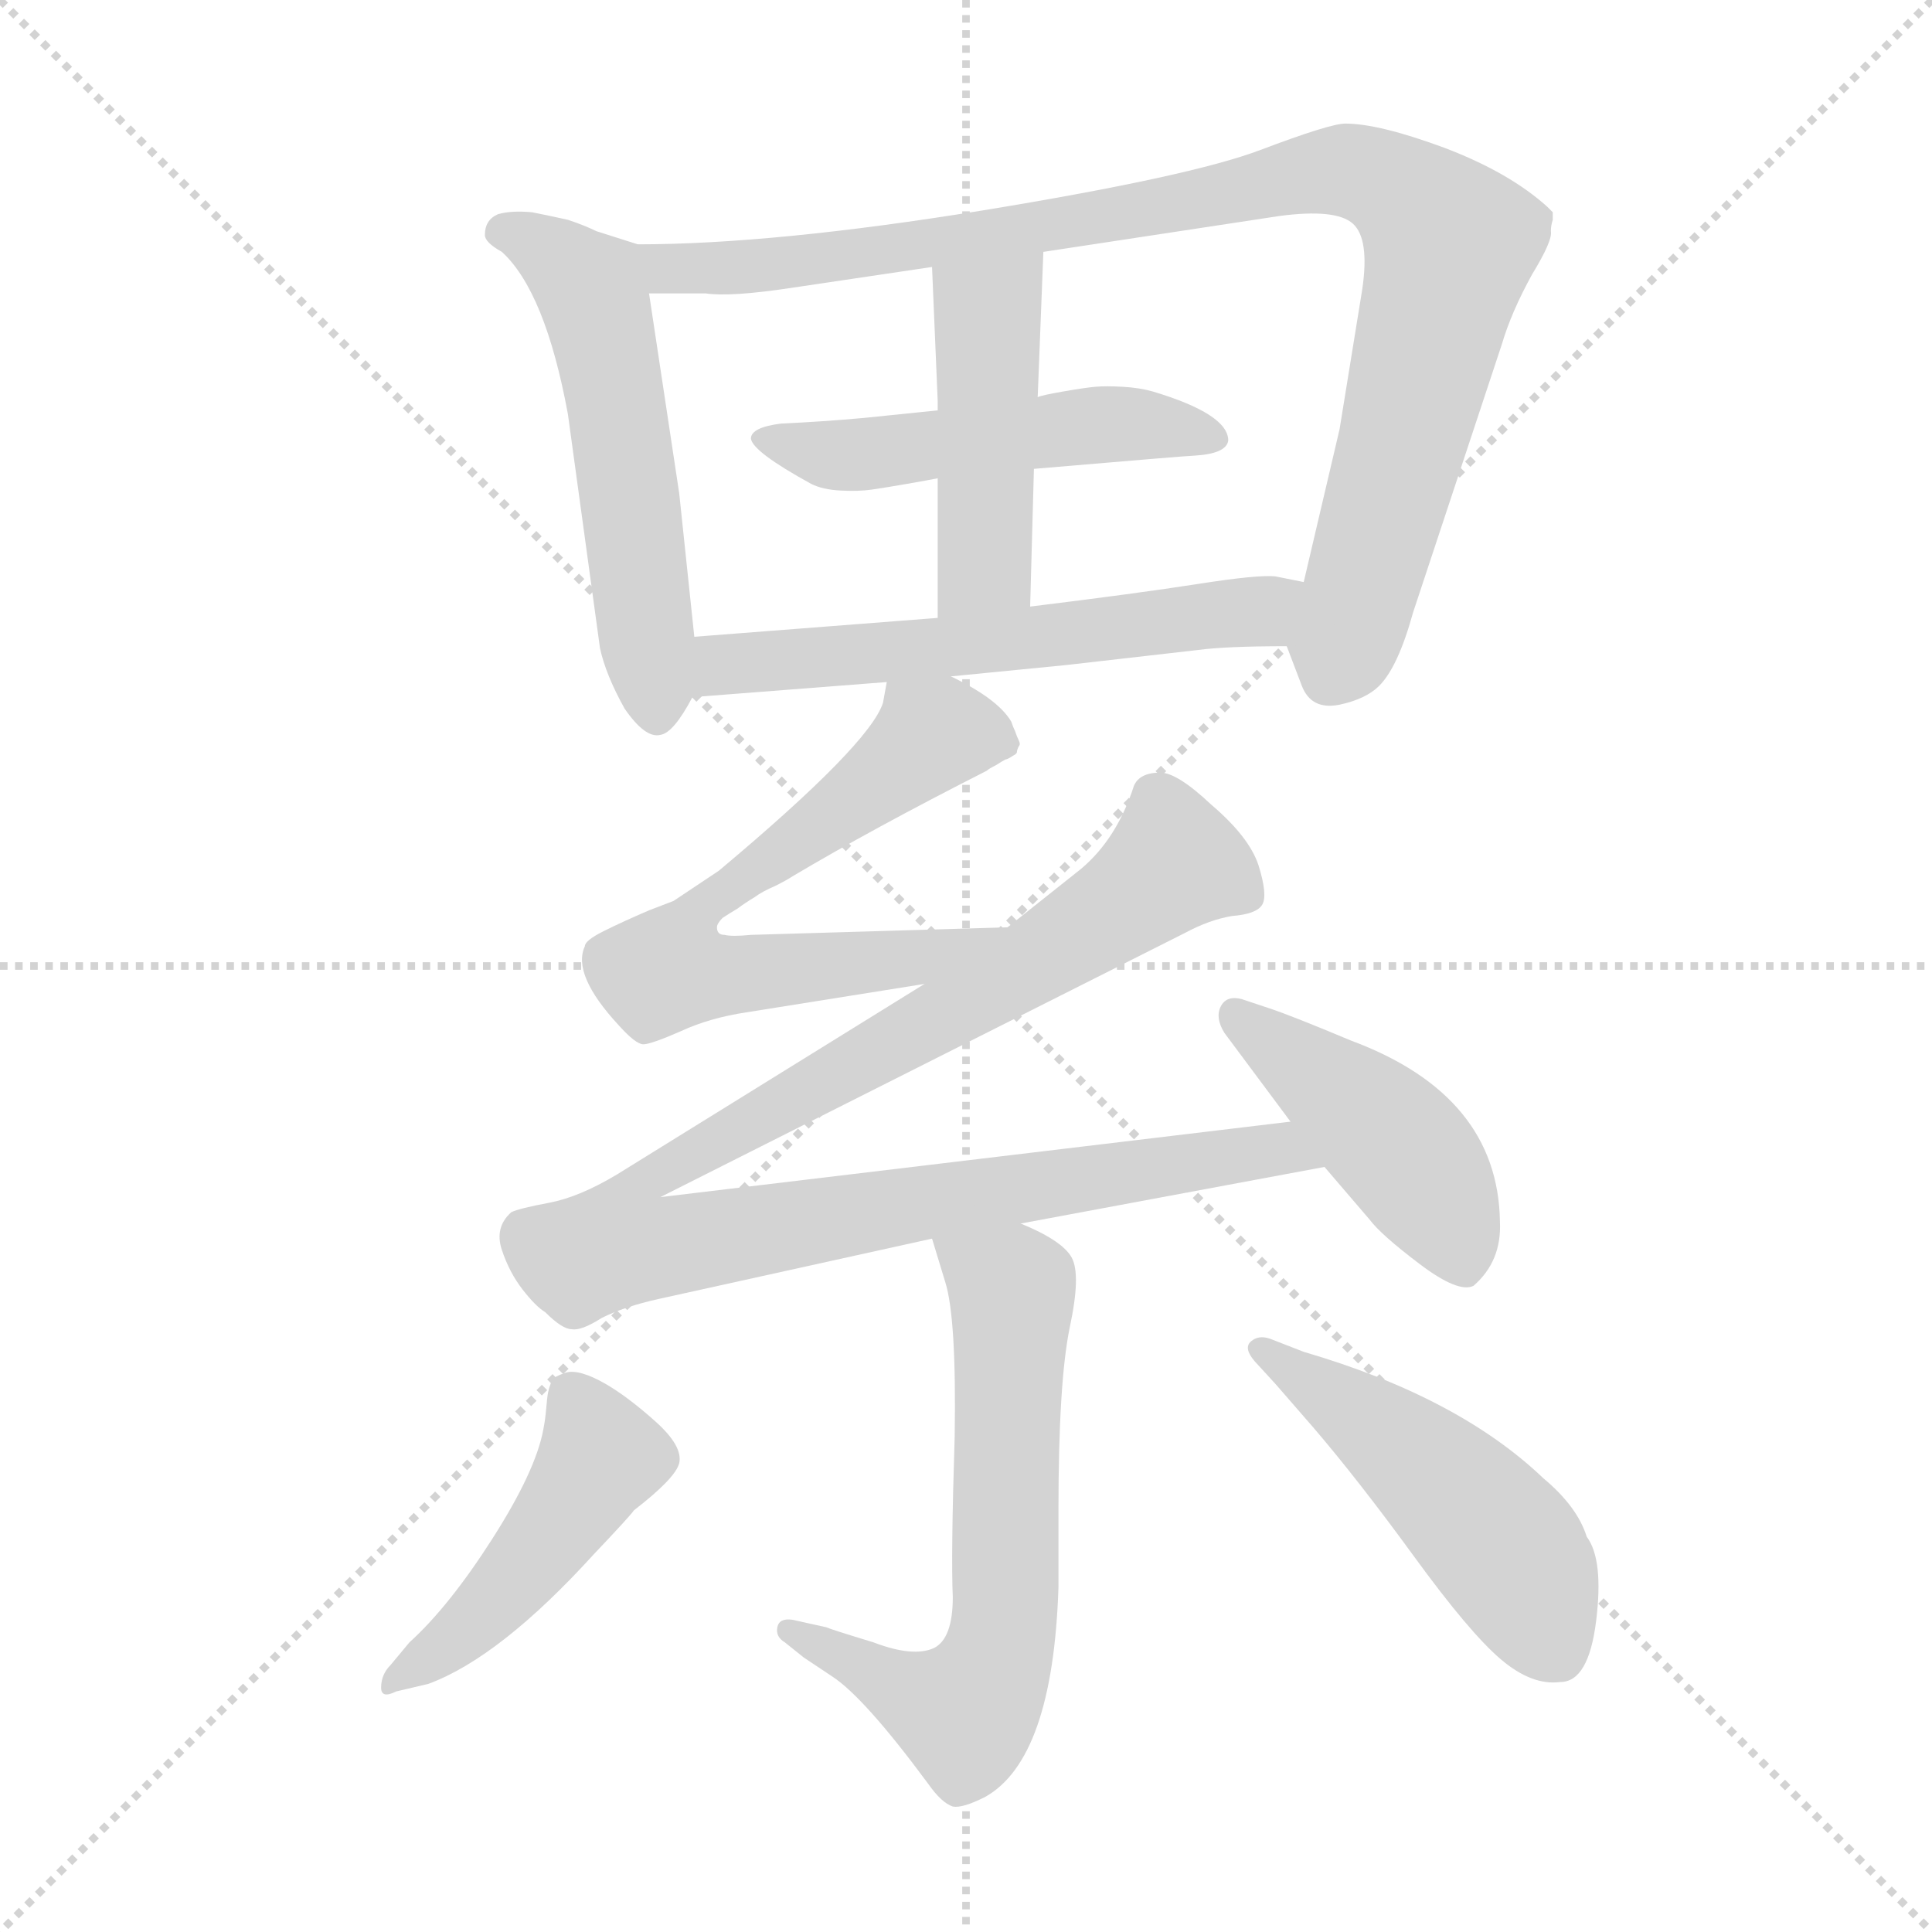 <svg xmlns="http://www.w3.org/2000/svg" version="1.1" viewBox="0 0 1024 1024">
  <g stroke="lightgray" stroke-dasharray="1,1" stroke-width="1" transform="scale(4, 4)">
    <line x1="0" y1="0" x2="256" y2="256" />
    <line x1="256" y1="0" x2="0" y2="256" />
    <line x1="128" y1="0" x2="128" y2="256" />
    <line x1="0" y1="128" x2="256" y2="128" />
  </g>
  <g transform="scale(1.0, -1.0) translate(0.0, -822.50)">
    <style type="text/css">
      
        @keyframes keyframes0 {
          from {
            stroke: blue;
            stroke-dashoffset: 541;
            stroke-width: 128;
          }
          64% {
            animation-timing-function: step-end;
            stroke: blue;
            stroke-dashoffset: 0;
            stroke-width: 128;
          }
          to {
            stroke: black;
            stroke-width: 1024;
          }
        }
        #make-me-a-hanzi-animation-0 {
          animation: keyframes0 0.69s both;
          animation-delay: 0s;
          animation-timing-function: linear;
        }
      
        @keyframes keyframes1 {
          from {
            stroke: blue;
            stroke-dashoffset: 939;
            stroke-width: 128;
          }
          75% {
            animation-timing-function: step-end;
            stroke: blue;
            stroke-dashoffset: 0;
            stroke-width: 128;
          }
          to {
            stroke: black;
            stroke-width: 1024;
          }
        }
        #make-me-a-hanzi-animation-1 {
          animation: keyframes1 1.014s both;
          animation-delay: 0.69s;
          animation-timing-function: linear;
        }
      
        @keyframes keyframes2 {
          from {
            stroke: blue;
            stroke-dashoffset: 497;
            stroke-width: 128;
          }
          62% {
            animation-timing-function: step-end;
            stroke: blue;
            stroke-dashoffset: 0;
            stroke-width: 128;
          }
          to {
            stroke: black;
            stroke-width: 1024;
          }
        }
        #make-me-a-hanzi-animation-2 {
          animation: keyframes2 0.654s both;
          animation-delay: 1.704s;
          animation-timing-function: linear;
        }
      
        @keyframes keyframes3 {
          from {
            stroke: blue;
            stroke-dashoffset: 454;
            stroke-width: 128;
          }
          60% {
            animation-timing-function: step-end;
            stroke: blue;
            stroke-dashoffset: 0;
            stroke-width: 128;
          }
          to {
            stroke: black;
            stroke-width: 1024;
          }
        }
        #make-me-a-hanzi-animation-3 {
          animation: keyframes3 0.619s both;
          animation-delay: 2.359s;
          animation-timing-function: linear;
        }
      
        @keyframes keyframes4 {
          from {
            stroke: blue;
            stroke-dashoffset: 576;
            stroke-width: 128;
          }
          65% {
            animation-timing-function: step-end;
            stroke: blue;
            stroke-dashoffset: 0;
            stroke-width: 128;
          }
          to {
            stroke: black;
            stroke-width: 1024;
          }
        }
        #make-me-a-hanzi-animation-4 {
          animation: keyframes4 0.719s both;
          animation-delay: 2.978s;
          animation-timing-function: linear;
        }
      
        @keyframes keyframes5 {
          from {
            stroke: blue;
            stroke-dashoffset: 655;
            stroke-width: 128;
          }
          68% {
            animation-timing-function: step-end;
            stroke: blue;
            stroke-dashoffset: 0;
            stroke-width: 128;
          }
          to {
            stroke: black;
            stroke-width: 1024;
          }
        }
        #make-me-a-hanzi-animation-5 {
          animation: keyframes5 0.783s both;
          animation-delay: 3.697s;
          animation-timing-function: linear;
        }
      
        @keyframes keyframes6 {
          from {
            stroke: blue;
            stroke-dashoffset: 1033;
            stroke-width: 128;
          }
          77% {
            animation-timing-function: step-end;
            stroke: blue;
            stroke-dashoffset: 0;
            stroke-width: 128;
          }
          to {
            stroke: black;
            stroke-width: 1024;
          }
        }
        #make-me-a-hanzi-animation-6 {
          animation: keyframes6 1.091s both;
          animation-delay: 4.48s;
          animation-timing-function: linear;
        }
      
        @keyframes keyframes7 {
          from {
            stroke: blue;
            stroke-dashoffset: 437;
            stroke-width: 128;
          }
          59% {
            animation-timing-function: step-end;
            stroke: blue;
            stroke-dashoffset: 0;
            stroke-width: 128;
          }
          to {
            stroke: black;
            stroke-width: 1024;
          }
        }
        #make-me-a-hanzi-animation-7 {
          animation: keyframes7 0.606s both;
          animation-delay: 5.571s;
          animation-timing-function: linear;
        }
      
        @keyframes keyframes8 {
          from {
            stroke: blue;
            stroke-dashoffset: 628;
            stroke-width: 128;
          }
          67% {
            animation-timing-function: step-end;
            stroke: blue;
            stroke-dashoffset: 0;
            stroke-width: 128;
          }
          to {
            stroke: black;
            stroke-width: 1024;
          }
        }
        #make-me-a-hanzi-animation-8 {
          animation: keyframes8 0.761s both;
          animation-delay: 6.176s;
          animation-timing-function: linear;
        }
      
        @keyframes keyframes9 {
          from {
            stroke: blue;
            stroke-dashoffset: 459;
            stroke-width: 128;
          }
          60% {
            animation-timing-function: step-end;
            stroke: blue;
            stroke-dashoffset: 0;
            stroke-width: 128;
          }
          to {
            stroke: black;
            stroke-width: 1024;
          }
        }
        #make-me-a-hanzi-animation-9 {
          animation: keyframes9 0.624s both;
          animation-delay: 6.938s;
          animation-timing-function: linear;
        }
      
        @keyframes keyframes10 {
          from {
            stroke: blue;
            stroke-dashoffset: 484;
            stroke-width: 128;
          }
          61% {
            animation-timing-function: step-end;
            stroke: blue;
            stroke-dashoffset: 0;
            stroke-width: 128;
          }
          to {
            stroke: black;
            stroke-width: 1024;
          }
        }
        #make-me-a-hanzi-animation-10 {
          animation: keyframes10 0.644s both;
          animation-delay: 7.561s;
          animation-timing-function: linear;
        }
      
    </style>
    
      <path d="M 338 693 L 316 700 Q 310 703 301 706 Q 292 708 282 710 Q 271 711 264 709 Q 257 706 257 698 Q 257 694 266 689 Q 289 668 301 603 L 318 479 Q 321 465 331 447 Q 342 431 350 433 Q 357 434 367 453 L 368 485 L 360 561 L 344 667 C 340 692 340 692 338 693 Z" fill="lightgray" />
    
      <path d="M 682 480 L 690 459 Q 695 446 710 449 Q 724 452 731 459 Q 741 469 749 498 L 796 640 Q 801 657 812 677 Q 823 695 822 700 Q 822 703 823 706 Q 823 709 823 710 Q 822 711 820 713 Q 800 731 766 744 Q 731 757 713 757 Q 705 757 668 743 Q 631 729 521 711 Q 410 693 338 693 C 308 692 314 667 344 667 L 374 667 Q 387 665 420 670 L 494 681 L 553 689 L 678 708 Q 708 712 717 704 Q 726 696 722 669 L 710 595 L 691 514 C 684 485 681 482 682 480 Z" fill="lightgray" />
    
      <path d="M 430 566 Q 436 563 445.5 562.5 Q 455 562 462 563 Q 469 564 480.5 566 Q 492 568 497 569 L 548 574 Q 630 581 633 581 Q 650 582 651 589 Q 651 603 611 615 Q 604 617 595 617.5 Q 586 618 580.5 617.5 Q 575 617 563.5 615 Q 552 613 550 612 L 497 605 L 458 601 Q 436 599 414 598 Q 398 596 398 590 Q 399 583 430 566 Z" fill="lightgray" />
    
      <path d="M 497 569 L 497 495 C 497 465 545 471 546 501 L 548 574 L 550 612 L 553 689 C 554 719 493 711 494 681 L 497 610 L 497 605 L 497 569 Z" fill="lightgray" />
    
      <path d="M 504 464 L 565 470 L 635 478 Q 650 480 682 480 C 712 480 720 508 691 514 L 676 517 Q 667 518 635 513 Q 603 508 546 501 L 497 495 L 368 485 C 338 483 337 451 367 453 L 470 461 L 504 464 Z" fill="lightgray" />
    
      <path d="M 380 331 Q 380 333 383 336 Q 386 338 391 341 Q 395 344 400 347 Q 404 350 411 353 Q 417 356 420 358 Q 462 383 523 414 Q 524 415 528 417 Q 531 419 533 420 Q 534 420 537 422 Q 539 423 539 424 Q 539 425 540 427 Q 541 428 540 430 Q 539 432 538 435 Q 537 437 536 440 Q 529 452 504 464 C 478 478 474 480 470 461 L 468 450 Q 461 428 381 361 L 357 345 L 344 340 Q 330 334 320 329 Q 310 324 310 321 Q 303 306 328 279 Q 337 269 341 269 Q 345 269 361 276 Q 376 283 396 286 L 490 301 C 520 306 564 332 534 331 L 398 327 Q 388 326 384 327 Q 380 327 380 331 Z" fill="lightgray" />
    
      <path d="M 490 301 L 327 200 Q 307 188 291 185 Q 275 182 271 180 Q 262 172 266 160 Q 270 148 277 139 Q 284 130 289 127 Q 298 118 303 118 Q 308 117 319 124 Q 331 130 349 134 L 494 166 L 541 174 L 702 204 C 731 209 714 232 684 228 L 350 188 L 628 328 Q 641 335 653 337 Q 666 338 669 343 Q 672 348 667 364 Q 662 379 642 396 Q 624 413 615 413 Q 604 413 601 406 Q 592 378 573 362 L 534 331 L 490 301 Z" fill="lightgray" />
    
      <path d="M 702 204 L 726 176 Q 732 168 752.5 152.5 Q 773 137 781 141 Q 796 154 795 175 Q 794 242 716 271 Q 685 284 673 288 L 658 293 Q 650 295 647 289 Q 644 283 649 275 L 684 228 L 702 204 Z" fill="lightgray" />
    
      <path d="M 494 166 L 501 143 Q 507 124 506 61 Q 504 -2 505 -24 Q 505 -46 495 -51 Q 484 -56 463 -48 Q 440 -41 438 -40 L 420 -36 Q 413 -35 412 -40 Q 411 -45 416 -48 L 426 -56 L 441 -66 Q 458 -77 492 -123 Q 499 -133 505 -135 Q 510 -136 522 -130 Q 558 -110 561 -19 L 561 22 Q 561 90 567 119 Q 573 147 568 156 Q 563 165 541 174 C 514 187 485 195 494 166 Z" fill="lightgray" />
    
      <path d="M 207 -60 Q 202 -65 202 -72 Q 202 -78 210 -74 L 227 -70 Q 265 -56 315 -1 Q 334 19 336 22 Q 358 39 360 47 Q 362 56 347.5 69 Q 333 82 321 89 Q 307 97 300 95 Q 297 94 295 93 Q 293 92 292 89.5 Q 291 87 290.5 84.5 Q 290 82 289.5 76 Q 289 70 288 65 Q 284 43 261 7 Q 238 -29 217 -48 L 207 -60 Z" fill="lightgray" />
    
      <path d="M 676 89 L 696 66 Q 720 38 749.5 -2.5 Q 779 -43 795.5 -57 Q 812 -71 827 -69 Q 842 -69 846 -36.5 Q 850 -4 841 8 Q 836 24 818 39 Q 773 82 691 106 L 673 113 Q 667 115 663 111.5 Q 659 108 665 101 L 676 89 Z" fill="lightgray" />
    
    
      <clipPath id="make-me-a-hanzi-clip-0">
        <path d="M 338 693 L 316 700 Q 310 703 301 706 Q 292 708 282 710 Q 271 711 264 709 Q 257 706 257 698 Q 257 694 266 689 Q 289 668 301 603 L 318 479 Q 321 465 331 447 Q 342 431 350 433 Q 357 434 367 453 L 368 485 L 360 561 L 344 667 C 340 692 340 692 338 693 Z" />
      </clipPath>
      <path clip-path="url(#make-me-a-hanzi-clip-0)" d="M 267 699 L 313 671 L 327 610 L 348 443" fill="none" id="make-me-a-hanzi-animation-0" stroke-dasharray="413 826" stroke-linecap="round" />
    
      <clipPath id="make-me-a-hanzi-clip-1">
        <path d="M 682 480 L 690 459 Q 695 446 710 449 Q 724 452 731 459 Q 741 469 749 498 L 796 640 Q 801 657 812 677 Q 823 695 822 700 Q 822 703 823 706 Q 823 709 823 710 Q 822 711 820 713 Q 800 731 766 744 Q 731 757 713 757 Q 705 757 668 743 Q 631 729 521 711 Q 410 693 338 693 C 308 692 314 667 344 667 L 374 667 Q 387 665 420 670 L 494 681 L 553 689 L 678 708 Q 708 712 717 704 Q 726 696 722 669 L 710 595 L 691 514 C 684 485 681 482 682 480 Z" />
      </clipPath>
      <path clip-path="url(#make-me-a-hanzi-clip-1)" d="M 344 688 L 357 681 L 409 681 L 544 700 L 705 732 L 735 726 L 769 691 L 705 463" fill="none" id="make-me-a-hanzi-animation-1" stroke-dasharray="811 1622" stroke-linecap="round" />
    
      <clipPath id="make-me-a-hanzi-clip-2">
        <path d="M 430 566 Q 436 563 445.5 562.5 Q 455 562 462 563 Q 469 564 480.5 566 Q 492 568 497 569 L 548 574 Q 630 581 633 581 Q 650 582 651 589 Q 651 603 611 615 Q 604 617 595 617.5 Q 586 618 580.5 617.5 Q 575 617 563.5 615 Q 552 613 550 612 L 497 605 L 458 601 Q 436 599 414 598 Q 398 596 398 590 Q 399 583 430 566 Z" />
      </clipPath>
      <path clip-path="url(#make-me-a-hanzi-clip-2)" d="M 404 590 L 450 581 L 588 598 L 643 591" fill="none" id="make-me-a-hanzi-animation-2" stroke-dasharray="369 738" stroke-linecap="round" />
    
      <clipPath id="make-me-a-hanzi-clip-3">
        <path d="M 497 569 L 497 495 C 497 465 545 471 546 501 L 548 574 L 550 612 L 553 689 C 554 719 493 711 494 681 L 497 610 L 497 605 L 497 569 Z" />
      </clipPath>
      <path clip-path="url(#make-me-a-hanzi-clip-3)" d="M 547 682 L 523 657 L 522 523 L 502 502" fill="none" id="make-me-a-hanzi-animation-3" stroke-dasharray="326 652" stroke-linecap="round" />
    
      <clipPath id="make-me-a-hanzi-clip-4">
        <path d="M 504 464 L 565 470 L 635 478 Q 650 480 682 480 C 712 480 720 508 691 514 L 676 517 Q 667 518 635 513 Q 603 508 546 501 L 497 495 L 368 485 C 338 483 337 451 367 453 L 470 461 L 504 464 Z" />
      </clipPath>
      <path clip-path="url(#make-me-a-hanzi-clip-4)" d="M 374 458 L 381 469 L 667 498 L 682 510" fill="none" id="make-me-a-hanzi-animation-4" stroke-dasharray="448 896" stroke-linecap="round" />
    
      <clipPath id="make-me-a-hanzi-clip-5">
        <path d="M 380 331 Q 380 333 383 336 Q 386 338 391 341 Q 395 344 400 347 Q 404 350 411 353 Q 417 356 420 358 Q 462 383 523 414 Q 524 415 528 417 Q 531 419 533 420 Q 534 420 537 422 Q 539 423 539 424 Q 539 425 540 427 Q 541 428 540 430 Q 539 432 538 435 Q 537 437 536 440 Q 529 452 504 464 C 478 478 474 480 470 461 L 468 450 Q 461 428 381 361 L 357 345 L 344 340 Q 330 334 320 329 Q 310 324 310 321 Q 303 306 328 279 Q 337 269 341 269 Q 345 269 361 276 Q 376 283 396 286 L 490 301 C 520 306 564 332 534 331 L 398 327 Q 388 326 384 327 Q 380 327 380 331 Z" />
      </clipPath>
      <path clip-path="url(#make-me-a-hanzi-clip-5)" d="M 532 428 L 493 433 L 369 339 L 359 322 L 359 308 L 386 305 L 488 315 L 526 330" fill="none" id="make-me-a-hanzi-animation-5" stroke-dasharray="527 1054" stroke-linecap="round" />
    
      <clipPath id="make-me-a-hanzi-clip-6">
        <path d="M 490 301 L 327 200 Q 307 188 291 185 Q 275 182 271 180 Q 262 172 266 160 Q 270 148 277 139 Q 284 130 289 127 Q 298 118 303 118 Q 308 117 319 124 Q 331 130 349 134 L 494 166 L 541 174 L 702 204 C 731 209 714 232 684 228 L 350 188 L 628 328 Q 641 335 653 337 Q 666 338 669 343 Q 672 348 667 364 Q 662 379 642 396 Q 624 413 615 413 Q 604 413 601 406 Q 592 378 573 362 L 534 331 L 490 301 Z" />
      </clipPath>
      <path clip-path="url(#make-me-a-hanzi-clip-6)" d="M 661 348 L 636 362 L 620 363 L 502 285 L 339 195 L 328 163 L 365 163 L 678 213 L 694 207" fill="none" id="make-me-a-hanzi-animation-6" stroke-dasharray="905 1810" stroke-linecap="round" />
    
      <clipPath id="make-me-a-hanzi-clip-7">
        <path d="M 702 204 L 726 176 Q 732 168 752.5 152.5 Q 773 137 781 141 Q 796 154 795 175 Q 794 242 716 271 Q 685 284 673 288 L 658 293 Q 650 295 647 289 Q 644 283 649 275 L 684 228 L 702 204 Z" />
      </clipPath>
      <path clip-path="url(#make-me-a-hanzi-clip-7)" d="M 655 283 L 736 221 L 765 180 L 776 153" fill="none" id="make-me-a-hanzi-animation-7" stroke-dasharray="309 618" stroke-linecap="round" />
    
      <clipPath id="make-me-a-hanzi-clip-8">
        <path d="M 494 166 L 501 143 Q 507 124 506 61 Q 504 -2 505 -24 Q 505 -46 495 -51 Q 484 -56 463 -48 Q 440 -41 438 -40 L 420 -36 Q 413 -35 412 -40 Q 411 -45 416 -48 L 426 -56 L 441 -66 Q 458 -77 492 -123 Q 499 -133 505 -135 Q 510 -136 522 -130 Q 558 -110 561 -19 L 561 22 Q 561 90 567 119 Q 573 147 568 156 Q 563 165 541 174 C 514 187 485 195 494 166 Z" />
      </clipPath>
      <path clip-path="url(#make-me-a-hanzi-clip-8)" d="M 503 162 L 536 139 L 537 132 L 533 -28 L 526 -63 L 511 -85 L 418 -42" fill="none" id="make-me-a-hanzi-animation-8" stroke-dasharray="500 1000" stroke-linecap="round" />
    
      <clipPath id="make-me-a-hanzi-clip-9">
        <path d="M 207 -60 Q 202 -65 202 -72 Q 202 -78 210 -74 L 227 -70 Q 265 -56 315 -1 Q 334 19 336 22 Q 358 39 360 47 Q 362 56 347.5 69 Q 333 82 321 89 Q 307 97 300 95 Q 297 94 295 93 Q 293 92 292 89.5 Q 291 87 290.5 84.5 Q 290 82 289.5 76 Q 289 70 288 65 Q 284 43 261 7 Q 238 -29 217 -48 L 207 -60 Z" />
      </clipPath>
      <path clip-path="url(#make-me-a-hanzi-clip-9)" d="M 301 85 L 318 50 L 303 25 L 247 -42 L 207 -67" fill="none" id="make-me-a-hanzi-animation-9" stroke-dasharray="331 662" stroke-linecap="round" />
    
      <clipPath id="make-me-a-hanzi-clip-10">
        <path d="M 676 89 L 696 66 Q 720 38 749.5 -2.5 Q 779 -43 795.5 -57 Q 812 -71 827 -69 Q 842 -69 846 -36.5 Q 850 -4 841 8 Q 836 24 818 39 Q 773 82 691 106 L 673 113 Q 667 115 663 111.5 Q 659 108 665 101 L 676 89 Z" />
      </clipPath>
      <path clip-path="url(#make-me-a-hanzi-clip-10)" d="M 669 107 L 711 80 L 779 23 L 802 -3 L 825 -52" fill="none" id="make-me-a-hanzi-animation-10" stroke-dasharray="356 712" stroke-linecap="round" />
    
  </g>
</svg>